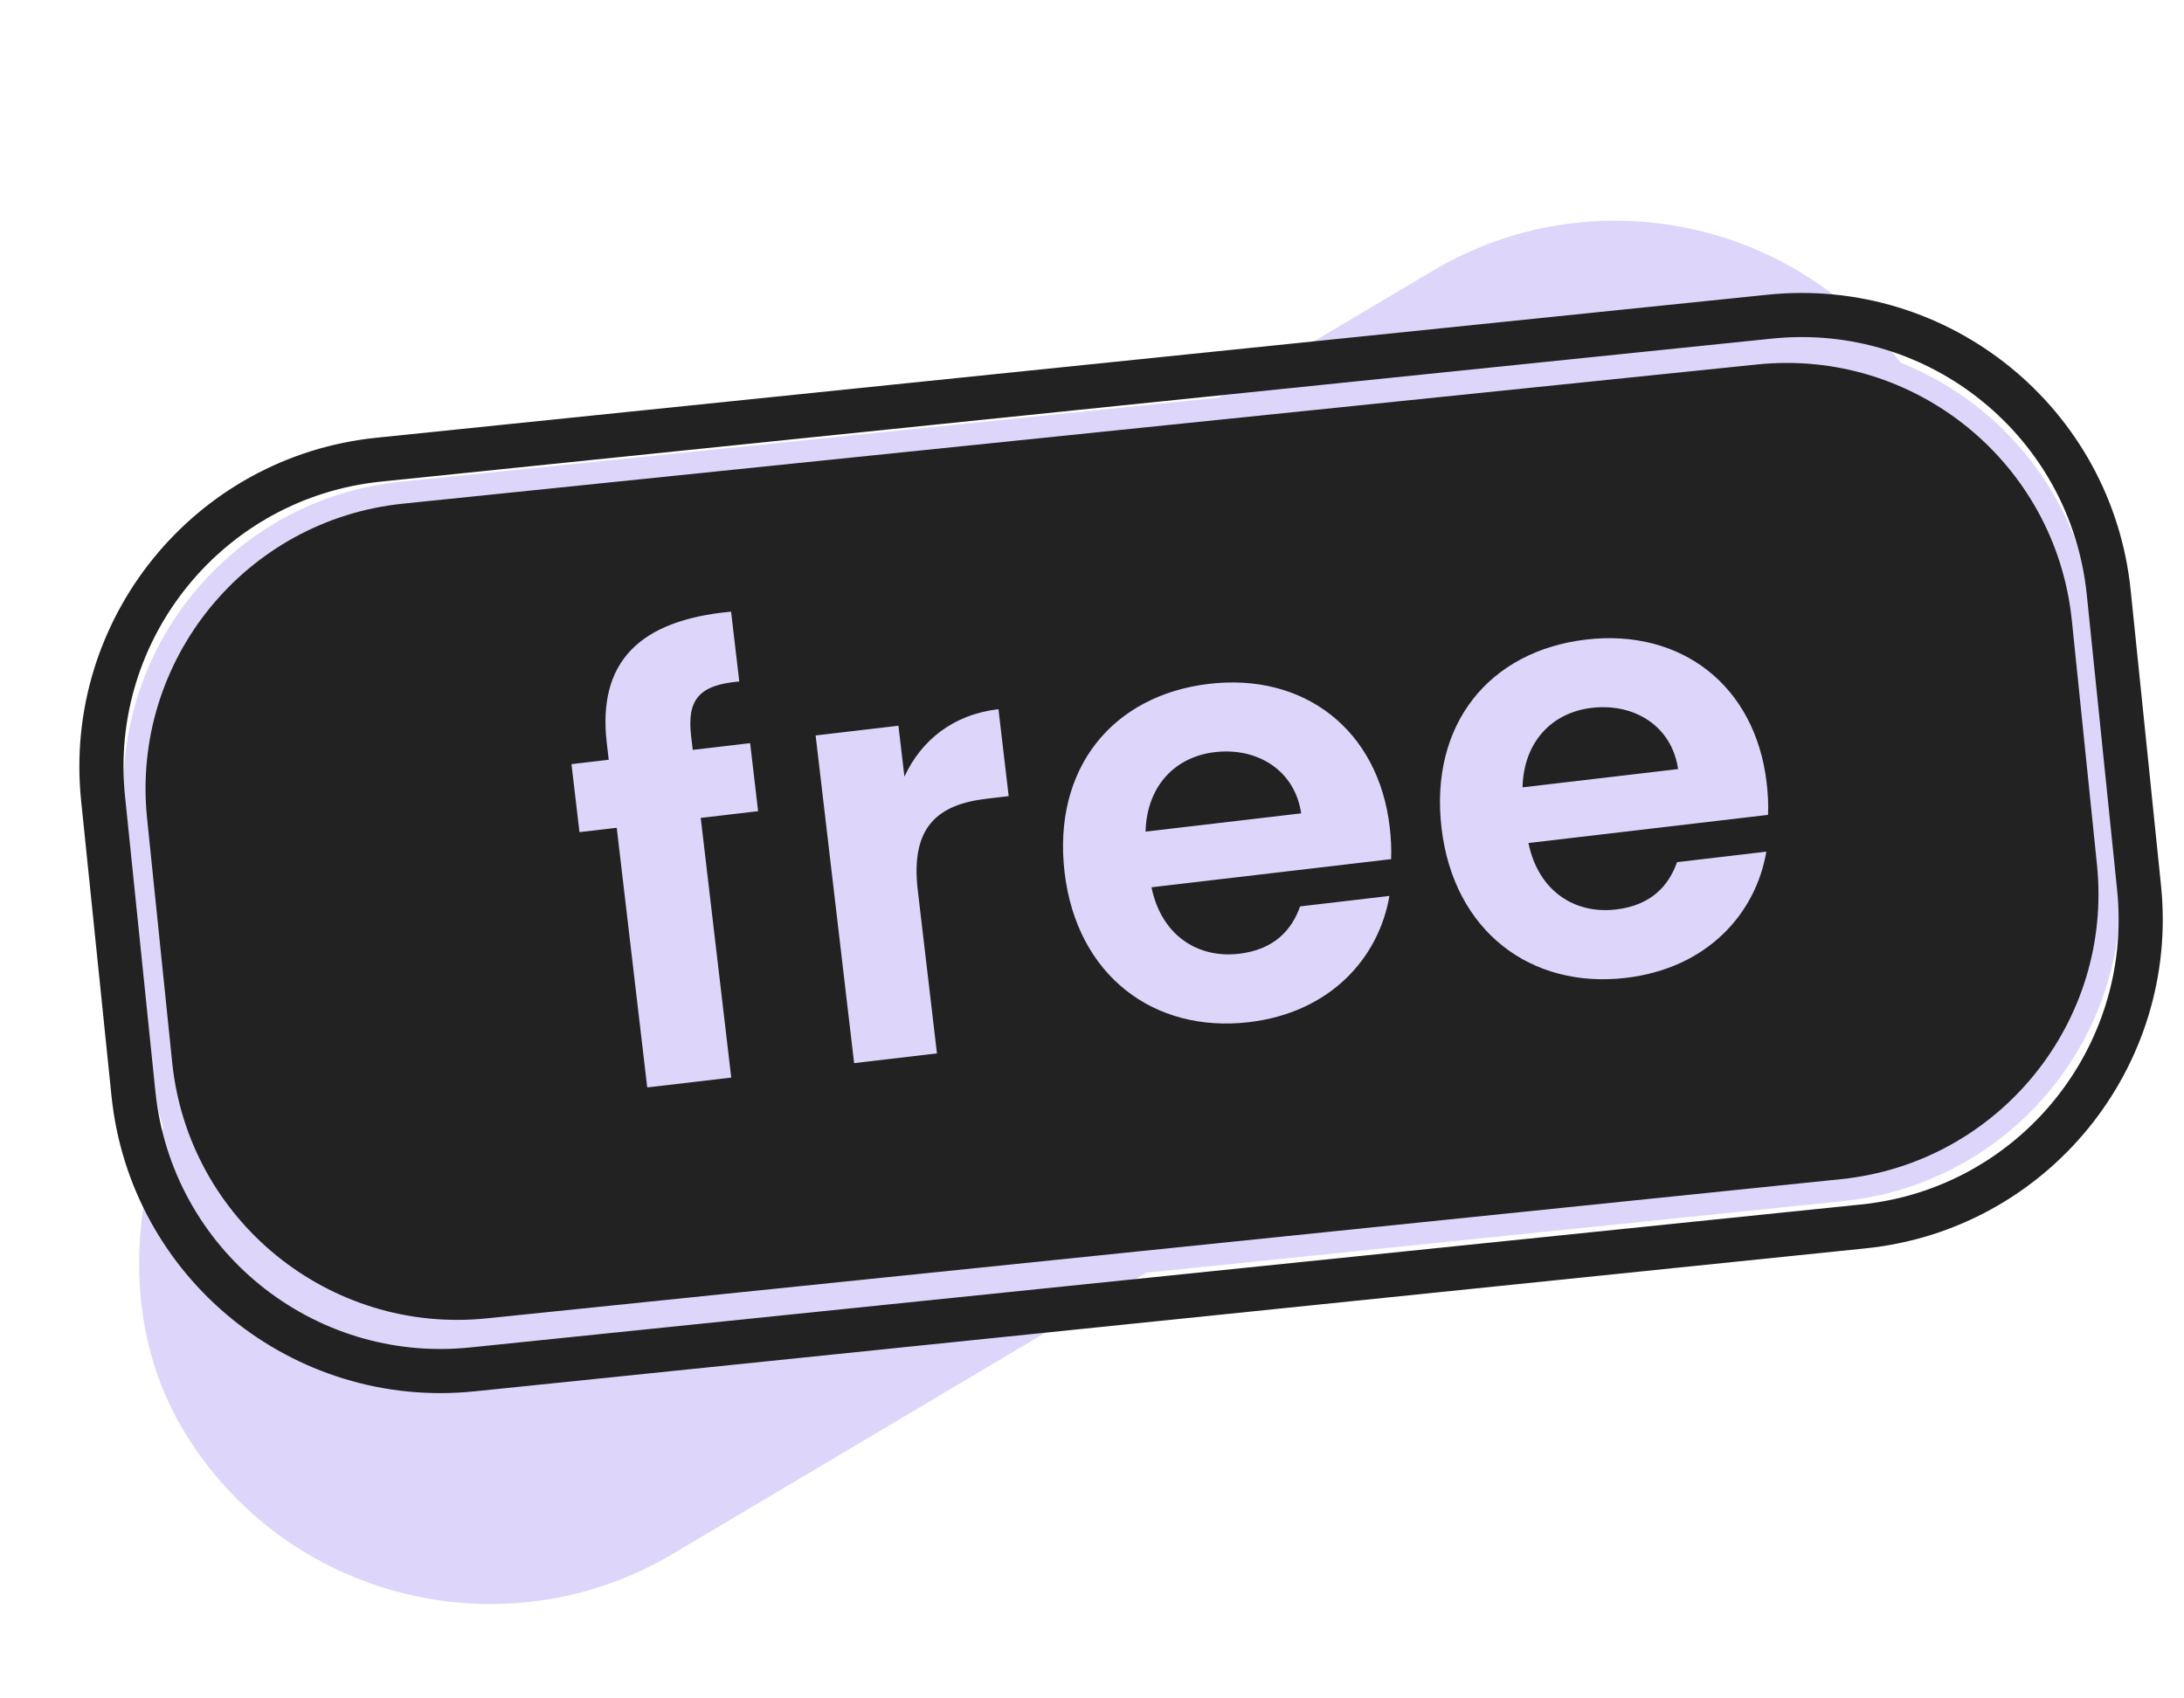<svg width="99" height="77" viewBox="0 0 99 77" fill="none" xmlns="http://www.w3.org/2000/svg">
<g filter="url(#filter0_d_4_329)">
<rect x="78.881" width="32.43" height="91.741" rx="16.215" transform="rotate(59.296 78.881 0)" fill="#DED5FA"/>
</g>
<path d="M79.604 16.026L18.218 22.337C10.801 23.099 5.407 29.73 6.169 37.147L7.308 48.22C8.07 55.636 14.701 61.031 22.118 60.268L83.503 53.957C90.92 53.195 96.314 46.564 95.552 39.147L94.413 28.075C93.651 20.658 87.02 15.264 79.604 16.026Z" fill="#222222" stroke="#DED5FA"/>
<path d="M80.228 14.356L17.167 20.84C9.475 21.63 3.881 28.506 4.672 36.198L6.049 49.59C6.84 57.282 13.716 62.876 21.407 62.085L84.469 55.602C92.16 54.811 97.754 47.935 96.963 40.244L95.587 26.851C94.796 19.16 87.919 13.566 80.228 14.356Z" stroke="#222222" stroke-width="2"/>
<path d="M29.339 49.301L33.147 48.854L31.764 37.082L34.365 36.776L34.003 33.692L31.402 33.998L31.329 33.381C31.134 31.718 31.682 31.056 33.511 30.895L33.14 27.731C28.944 28.116 27.078 30.047 27.506 33.694L27.594 34.445L25.905 34.644L26.267 37.727L27.956 37.529L29.339 49.301ZM41.602 40.357C41.265 37.488 42.505 36.472 44.731 36.211L45.723 36.094L45.26 32.152C43.195 32.395 41.756 33.57 40.997 35.209L40.726 32.902L36.972 33.343L38.717 48.199L42.472 47.758L41.602 40.357ZM55.066 34.1C56.997 33.873 58.697 34.924 58.981 36.875L51.928 37.703C51.984 35.631 53.269 34.311 55.066 34.1ZM62.982 40.619L58.932 41.094C58.566 42.143 57.776 43.051 56.167 43.241C54.29 43.461 52.643 42.404 52.197 40.227L63.058 38.951C63.081 38.459 63.051 37.973 62.995 37.491C62.475 33.066 59.102 30.499 54.811 31.003C50.413 31.52 47.706 34.855 48.257 39.548C48.805 44.214 52.296 46.849 56.613 46.342C60.287 45.91 62.498 43.448 62.982 40.619ZM72.153 32.092C74.083 31.866 75.784 32.916 76.067 34.868L69.015 35.696C69.07 33.623 70.356 32.303 72.153 32.092ZM80.068 38.611L76.019 39.087C75.653 40.136 74.863 41.044 73.254 41.233C71.376 41.454 69.73 40.397 69.284 38.22L80.144 36.944C80.168 36.452 80.138 35.966 80.081 35.483C79.562 31.059 76.188 28.492 71.898 28.996C67.5 29.513 64.793 32.848 65.344 37.541C65.892 42.207 69.382 44.842 73.7 44.334C77.373 43.903 79.585 41.441 80.068 38.611Z" fill="#DED5FA"/>
<defs>
<filter id="filter0_d_4_329" x="2.004" y="6.004" width="91.432" height="70.719" filterUnits="userSpaceOnUse" color-interpolation-filters="sRGB">
<feFlood flood-opacity="0" result="BackgroundImageFix"/>
<feColorMatrix in="SourceAlpha" type="matrix" values="0 0 0 0 0 0 0 0 0 0 0 0 0 0 0 0 0 0 127 0" result="hardAlpha"/>
<feOffset dy="4"/>
<feGaussianBlur stdDeviation="2"/>
<feComposite in2="hardAlpha" operator="out"/>
<feColorMatrix type="matrix" values="0 0 0 0 0 0 0 0 0 0 0 0 0 0 0 0 0 0 0.25 0"/>
<feBlend mode="normal" in2="BackgroundImageFix" result="effect1_dropShadow_4_329"/>
<feBlend mode="normal" in="SourceGraphic" in2="effect1_dropShadow_4_329" result="shape"/>
</filter>
</defs>
</svg>
